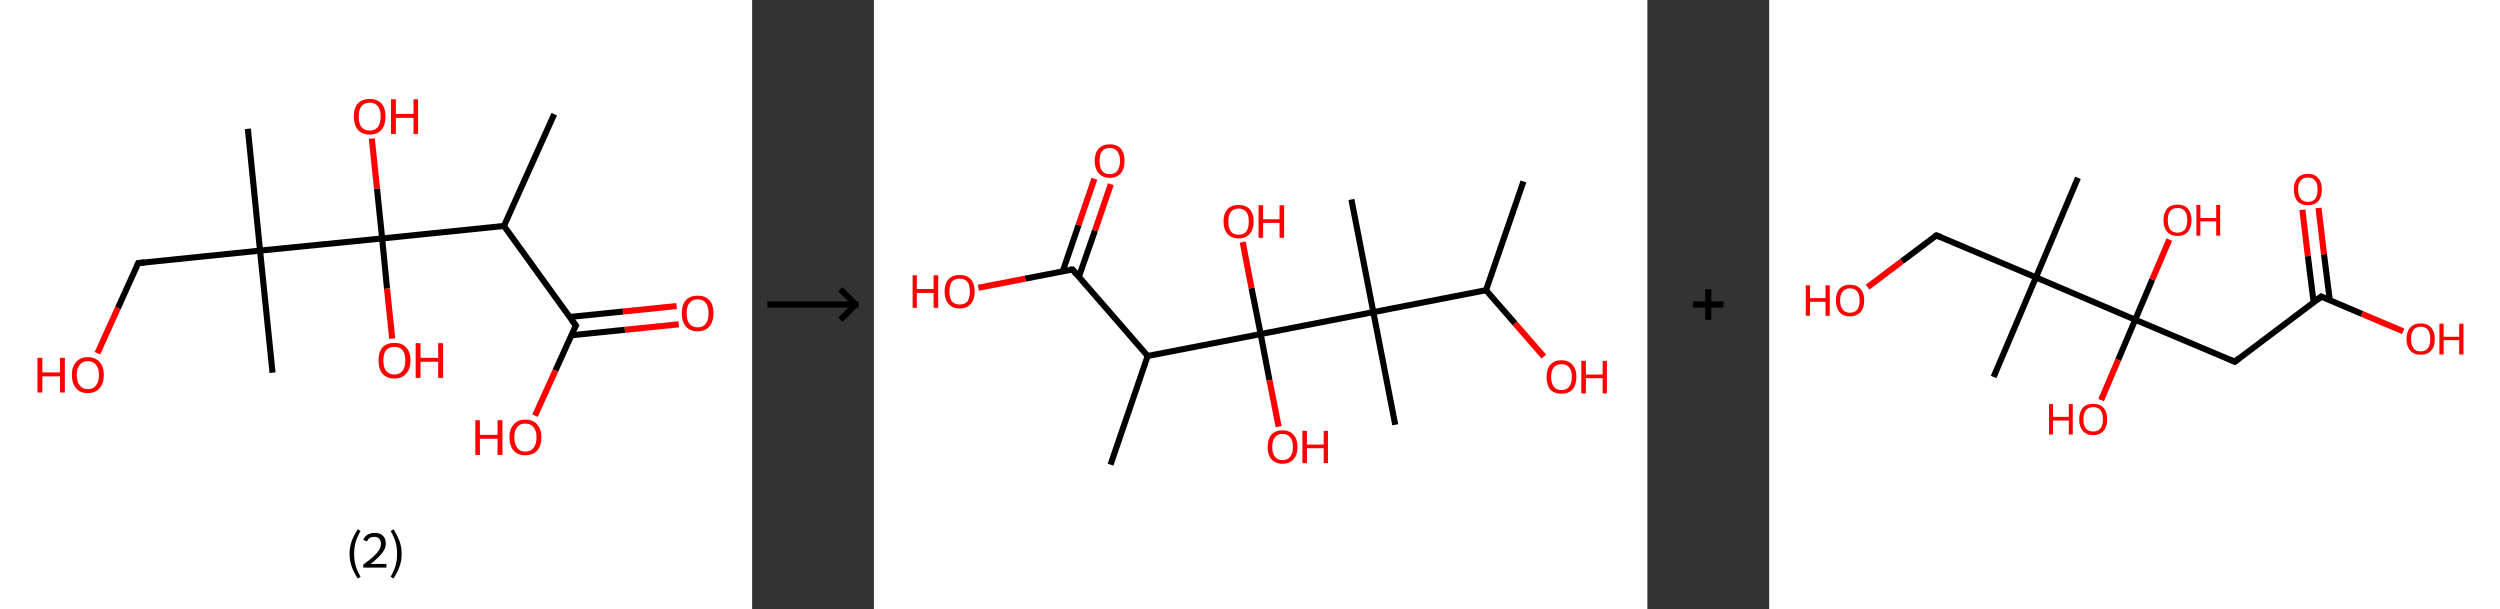 <?xml version='1.0' encoding='ASCII' standalone='yes'?>
<svg xmlns="http://www.w3.org/2000/svg" xmlns:xlink="http://www.w3.org/1999/xlink" version="1.1" width="821.0px" viewBox="0 0 821.0 200.0" height="200.0px">
  <rect x="0" y="0" width="821.0" height="200.0" fill="#333333" stroke="none"/>
  <g>
    <g transform="translate(0, 0) scale(1 1) "><!-- END OF HEADER -->
<rect style="opacity:1.0;fill:#FFFFFF;stroke:none" width="247.0" height="200.0" x="0.0" y="0.0"> </rect>
<path class="bond-0 atom-0 atom-1" d="M 182.0,37.5 L 165.5,74.2" style="fill:none;fill-rule:evenodd;stroke:#000000;stroke-width:2.0px;stroke-linecap:butt;stroke-linejoin:miter;stroke-opacity:1"/>
<path class="bond-1 atom-1 atom-2" d="M 165.5,74.2 L 189.1,106.9" style="fill:none;fill-rule:evenodd;stroke:#000000;stroke-width:2.0px;stroke-linecap:butt;stroke-linejoin:miter;stroke-opacity:1"/>
<path class="bond-2 atom-2 atom-3" d="M 187.6,110.1 L 205.2,108.3" style="fill:none;fill-rule:evenodd;stroke:#000000;stroke-width:2.0px;stroke-linecap:butt;stroke-linejoin:miter;stroke-opacity:1"/>
<path class="bond-2 atom-2 atom-3" d="M 205.2,108.3 L 222.9,106.5" style="fill:none;fill-rule:evenodd;stroke:#FF0000;stroke-width:2.0px;stroke-linecap:butt;stroke-linejoin:miter;stroke-opacity:1"/>
<path class="bond-2 atom-2 atom-3" d="M 187.0,104.1 L 204.6,102.3" style="fill:none;fill-rule:evenodd;stroke:#000000;stroke-width:2.0px;stroke-linecap:butt;stroke-linejoin:miter;stroke-opacity:1"/>
<path class="bond-2 atom-2 atom-3" d="M 204.6,102.3 L 222.2,100.5" style="fill:none;fill-rule:evenodd;stroke:#FF0000;stroke-width:2.0px;stroke-linecap:butt;stroke-linejoin:miter;stroke-opacity:1"/>
<path class="bond-3 atom-2 atom-4" d="M 189.1,106.9 L 182.4,121.7" style="fill:none;fill-rule:evenodd;stroke:#000000;stroke-width:2.0px;stroke-linecap:butt;stroke-linejoin:miter;stroke-opacity:1"/>
<path class="bond-3 atom-2 atom-4" d="M 182.4,121.7 L 175.7,136.5" style="fill:none;fill-rule:evenodd;stroke:#FF0000;stroke-width:2.0px;stroke-linecap:butt;stroke-linejoin:miter;stroke-opacity:1"/>
<path class="bond-4 atom-1 atom-5" d="M 165.5,74.2 L 125.5,78.3" style="fill:none;fill-rule:evenodd;stroke:#000000;stroke-width:2.0px;stroke-linecap:butt;stroke-linejoin:miter;stroke-opacity:1"/>
<path class="bond-5 atom-5 atom-6" d="M 125.5,78.3 L 127.1,94.8" style="fill:none;fill-rule:evenodd;stroke:#000000;stroke-width:2.0px;stroke-linecap:butt;stroke-linejoin:miter;stroke-opacity:1"/>
<path class="bond-5 atom-5 atom-6" d="M 127.1,94.8 L 128.8,111.2" style="fill:none;fill-rule:evenodd;stroke:#FF0000;stroke-width:2.0px;stroke-linecap:butt;stroke-linejoin:miter;stroke-opacity:1"/>
<path class="bond-6 atom-5 atom-7" d="M 125.5,78.3 L 123.8,61.9" style="fill:none;fill-rule:evenodd;stroke:#000000;stroke-width:2.0px;stroke-linecap:butt;stroke-linejoin:miter;stroke-opacity:1"/>
<path class="bond-6 atom-5 atom-7" d="M 123.8,61.9 L 122.1,45.5" style="fill:none;fill-rule:evenodd;stroke:#FF0000;stroke-width:2.0px;stroke-linecap:butt;stroke-linejoin:miter;stroke-opacity:1"/>
<path class="bond-7 atom-5 atom-8" d="M 125.5,78.3 L 85.4,82.3" style="fill:none;fill-rule:evenodd;stroke:#000000;stroke-width:2.0px;stroke-linecap:butt;stroke-linejoin:miter;stroke-opacity:1"/>
<path class="bond-8 atom-8 atom-9" d="M 85.4,82.3 L 81.4,42.3" style="fill:none;fill-rule:evenodd;stroke:#000000;stroke-width:2.0px;stroke-linecap:butt;stroke-linejoin:miter;stroke-opacity:1"/>
<path class="bond-9 atom-8 atom-10" d="M 85.4,82.3 L 89.5,122.4" style="fill:none;fill-rule:evenodd;stroke:#000000;stroke-width:2.0px;stroke-linecap:butt;stroke-linejoin:miter;stroke-opacity:1"/>
<path class="bond-10 atom-8 atom-11" d="M 85.4,82.3 L 45.4,86.4" style="fill:none;fill-rule:evenodd;stroke:#000000;stroke-width:2.0px;stroke-linecap:butt;stroke-linejoin:miter;stroke-opacity:1"/>
<path class="bond-11 atom-11 atom-12" d="M 45.4,86.4 L 38.7,101.2" style="fill:none;fill-rule:evenodd;stroke:#000000;stroke-width:2.0px;stroke-linecap:butt;stroke-linejoin:miter;stroke-opacity:1"/>
<path class="bond-11 atom-11 atom-12" d="M 38.7,101.2 L 32.0,116.0" style="fill:none;fill-rule:evenodd;stroke:#FF0000;stroke-width:2.0px;stroke-linecap:butt;stroke-linejoin:miter;stroke-opacity:1"/>
<path d="M 187.9,105.2 L 189.1,106.9 L 188.7,107.6" style="fill:none;stroke:#000000;stroke-width:2.0px;stroke-linecap:butt;stroke-linejoin:miter;stroke-opacity:1;"/>
<path d="M 47.4,86.2 L 45.4,86.4 L 45.0,87.1" style="fill:none;stroke:#000000;stroke-width:2.0px;stroke-linecap:butt;stroke-linejoin:miter;stroke-opacity:1;"/>
<path class="atom-3" d="M 223.9 102.9 Q 223.9 100.1, 225.2 98.6 Q 226.6 97.1, 229.1 97.1 Q 231.6 97.1, 233.0 98.6 Q 234.3 100.1, 234.3 102.9 Q 234.3 105.6, 233.0 107.2 Q 231.6 108.8, 229.1 108.8 Q 226.6 108.8, 225.2 107.2 Q 223.9 105.6, 223.9 102.9 M 229.1 107.5 Q 230.9 107.5, 231.8 106.3 Q 232.7 105.1, 232.7 102.9 Q 232.7 100.6, 231.8 99.5 Q 230.9 98.3, 229.1 98.3 Q 227.4 98.3, 226.4 99.5 Q 225.5 100.6, 225.5 102.9 Q 225.5 105.2, 226.4 106.3 Q 227.4 107.5, 229.1 107.5 " fill="#FF0000"/>
<path class="atom-4" d="M 156.1 138.0 L 157.6 138.0 L 157.6 142.8 L 163.4 142.8 L 163.4 138.0 L 165.0 138.0 L 165.0 149.4 L 163.4 149.4 L 163.4 144.1 L 157.6 144.1 L 157.6 149.4 L 156.1 149.4 L 156.1 138.0 " fill="#FF0000"/>
<path class="atom-4" d="M 167.3 143.6 Q 167.3 140.9, 168.7 139.4 Q 170.0 137.8, 172.5 137.8 Q 175.1 137.8, 176.4 139.4 Q 177.8 140.9, 177.8 143.6 Q 177.8 146.4, 176.4 148.0 Q 175.0 149.5, 172.5 149.5 Q 170.0 149.5, 168.7 148.0 Q 167.3 146.4, 167.3 143.6 M 172.5 148.3 Q 174.3 148.3, 175.2 147.1 Q 176.2 145.9, 176.2 143.6 Q 176.2 141.4, 175.2 140.3 Q 174.3 139.1, 172.5 139.1 Q 170.8 139.1, 169.9 140.2 Q 168.9 141.4, 168.9 143.6 Q 168.9 145.9, 169.9 147.1 Q 170.8 148.3, 172.5 148.3 " fill="#FF0000"/>
<path class="atom-6" d="M 124.3 118.4 Q 124.3 115.6, 125.6 114.1 Q 127.0 112.6, 129.5 112.6 Q 132.1 112.6, 133.4 114.1 Q 134.8 115.6, 134.8 118.4 Q 134.8 121.1, 133.4 122.7 Q 132.0 124.3, 129.5 124.3 Q 127.0 124.3, 125.6 122.7 Q 124.3 121.2, 124.3 118.4 M 129.5 123.0 Q 131.3 123.0, 132.2 121.8 Q 133.1 120.7, 133.1 118.4 Q 133.1 116.1, 132.2 115.0 Q 131.3 113.9, 129.5 113.9 Q 127.8 113.9, 126.8 115.0 Q 125.9 116.1, 125.9 118.4 Q 125.9 120.7, 126.8 121.8 Q 127.8 123.0, 129.5 123.0 " fill="#FF0000"/>
<path class="atom-6" d="M 136.5 112.7 L 138.1 112.7 L 138.1 117.5 L 143.9 117.5 L 143.9 112.7 L 145.5 112.7 L 145.5 124.1 L 143.9 124.1 L 143.9 118.8 L 138.1 118.8 L 138.1 124.1 L 136.5 124.1 L 136.5 112.7 " fill="#FF0000"/>
<path class="atom-7" d="M 116.2 38.3 Q 116.2 35.5, 117.5 34.0 Q 118.9 32.5, 121.4 32.5 Q 123.9 32.5, 125.3 34.0 Q 126.6 35.5, 126.6 38.3 Q 126.6 41.0, 125.3 42.6 Q 123.9 44.2, 121.4 44.2 Q 118.9 44.2, 117.5 42.6 Q 116.2 41.0, 116.2 38.3 M 121.4 42.9 Q 123.1 42.9, 124.1 41.7 Q 125.0 40.5, 125.0 38.3 Q 125.0 36.0, 124.1 34.9 Q 123.1 33.7, 121.4 33.7 Q 119.7 33.7, 118.7 34.9 Q 117.8 36.0, 117.8 38.3 Q 117.8 40.6, 118.7 41.7 Q 119.7 42.9, 121.4 42.9 " fill="#FF0000"/>
<path class="atom-7" d="M 128.4 32.6 L 130.0 32.6 L 130.0 37.4 L 135.8 37.4 L 135.8 32.6 L 137.3 32.6 L 137.3 44.0 L 135.8 44.0 L 135.8 38.7 L 130.0 38.7 L 130.0 44.0 L 128.4 44.0 L 128.4 32.6 " fill="#FF0000"/>
<path class="atom-12" d="M 12.3 117.5 L 13.9 117.5 L 13.9 122.3 L 19.7 122.3 L 19.7 117.5 L 21.3 117.5 L 21.3 128.9 L 19.7 128.9 L 19.7 123.6 L 13.9 123.6 L 13.9 128.9 L 12.3 128.9 L 12.3 117.5 " fill="#FF0000"/>
<path class="atom-12" d="M 23.6 123.1 Q 23.6 120.4, 25.0 118.9 Q 26.3 117.3, 28.8 117.3 Q 31.4 117.3, 32.7 118.9 Q 34.1 120.4, 34.1 123.1 Q 34.1 125.9, 32.7 127.5 Q 31.3 129.1, 28.8 129.1 Q 26.3 129.1, 25.0 127.5 Q 23.6 125.9, 23.6 123.1 M 28.8 127.8 Q 30.6 127.8, 31.5 126.6 Q 32.5 125.4, 32.5 123.1 Q 32.5 120.9, 31.5 119.8 Q 30.6 118.6, 28.8 118.6 Q 27.1 118.6, 26.2 119.8 Q 25.2 120.9, 25.2 123.1 Q 25.2 125.4, 26.2 126.6 Q 27.1 127.8, 28.8 127.8 " fill="#FF0000"/>
<path class="legend" d="M 114.8 181.9 Q 114.8 179.6, 115.5 177.7 Q 116.2 175.8, 117.5 173.8 L 118.4 174.4 Q 117.3 176.3, 116.8 178.0 Q 116.3 179.7, 116.3 181.9 Q 116.3 184.0, 116.8 185.8 Q 117.3 187.5, 118.4 189.4 L 117.5 190.0 Q 116.2 188.0, 115.5 186.1 Q 114.8 184.2, 114.8 181.9 " fill="#000000"/>
<path class="legend" d="M 119.3 177.3 Q 119.7 176.2, 120.7 175.6 Q 121.7 175.0, 123.1 175.0 Q 124.8 175.0, 125.7 175.9 Q 126.7 176.8, 126.7 178.5 Q 126.7 180.2, 125.4 181.7 Q 124.2 183.3, 121.7 185.2 L 126.9 185.2 L 126.9 186.4 L 119.3 186.4 L 119.3 185.4 Q 121.4 183.9, 122.6 182.8 Q 123.9 181.6, 124.5 180.6 Q 125.1 179.6, 125.1 178.6 Q 125.1 177.5, 124.5 176.9 Q 124.0 176.3, 123.1 176.3 Q 122.1 176.3, 121.5 176.6 Q 120.9 177.0, 120.5 177.8 L 119.3 177.3 " fill="#000000"/>
<path class="legend" d="M 131.9 181.9 Q 131.9 184.2, 131.2 186.1 Q 130.5 188.0, 129.2 190.0 L 128.3 189.4 Q 129.4 187.5, 129.9 185.8 Q 130.4 184.0, 130.4 181.9 Q 130.4 179.7, 129.9 178.0 Q 129.4 176.3, 128.3 174.4 L 129.2 173.8 Q 130.5 175.8, 131.2 177.7 Q 131.9 179.6, 131.9 181.9 " fill="#000000"/>
</g>
    <g transform="translate(247.0, 0) scale(1 1) "><line x1="5" y1="100" x2="35" y2="100" style="stroke:rgb(0,0,0);stroke-width:2"/>
  <line x1="34" y1="100" x2="29" y2="95" style="stroke:rgb(0,0,0);stroke-width:2"/>
  <line x1="34" y1="100" x2="29" y2="105" style="stroke:rgb(0,0,0);stroke-width:2"/>
</g>
    <g transform="translate(287.0, 0) scale(1 1) "><!-- END OF HEADER -->
<rect style="opacity:1.0;fill:#FFFFFF;stroke:none" width="254.0" height="200.0" x="0.0" y="0.0"> </rect>
<path class="bond-0 atom-0 atom-1" d="M 213.3,59.6 L 201.0,95.3" style="fill:none;fill-rule:evenodd;stroke:#000000;stroke-width:2.0px;stroke-linecap:butt;stroke-linejoin:miter;stroke-opacity:1"/>
<path class="bond-1 atom-1 atom-2" d="M 201.0,95.3 L 210.5,106.2" style="fill:none;fill-rule:evenodd;stroke:#000000;stroke-width:2.0px;stroke-linecap:butt;stroke-linejoin:miter;stroke-opacity:1"/>
<path class="bond-1 atom-1 atom-2" d="M 210.5,106.2 L 220.0,117.1" style="fill:none;fill-rule:evenodd;stroke:#FF0000;stroke-width:2.0px;stroke-linecap:butt;stroke-linejoin:miter;stroke-opacity:1"/>
<path class="bond-2 atom-1 atom-3" d="M 201.0,95.3 L 164.0,102.5" style="fill:none;fill-rule:evenodd;stroke:#000000;stroke-width:2.0px;stroke-linecap:butt;stroke-linejoin:miter;stroke-opacity:1"/>
<path class="bond-3 atom-3 atom-4" d="M 164.0,102.5 L 156.8,65.5" style="fill:none;fill-rule:evenodd;stroke:#000000;stroke-width:2.0px;stroke-linecap:butt;stroke-linejoin:miter;stroke-opacity:1"/>
<path class="bond-4 atom-3 atom-5" d="M 164.0,102.5 L 171.2,139.5" style="fill:none;fill-rule:evenodd;stroke:#000000;stroke-width:2.0px;stroke-linecap:butt;stroke-linejoin:miter;stroke-opacity:1"/>
<path class="bond-5 atom-3 atom-6" d="M 164.0,102.5 L 127.0,109.7" style="fill:none;fill-rule:evenodd;stroke:#000000;stroke-width:2.0px;stroke-linecap:butt;stroke-linejoin:miter;stroke-opacity:1"/>
<path class="bond-6 atom-6 atom-7" d="M 127.0,109.7 L 129.9,124.9" style="fill:none;fill-rule:evenodd;stroke:#000000;stroke-width:2.0px;stroke-linecap:butt;stroke-linejoin:miter;stroke-opacity:1"/>
<path class="bond-6 atom-6 atom-7" d="M 129.9,124.9 L 132.9,140.1" style="fill:none;fill-rule:evenodd;stroke:#FF0000;stroke-width:2.0px;stroke-linecap:butt;stroke-linejoin:miter;stroke-opacity:1"/>
<path class="bond-7 atom-6 atom-8" d="M 127.0,109.7 L 124.0,94.6" style="fill:none;fill-rule:evenodd;stroke:#000000;stroke-width:2.0px;stroke-linecap:butt;stroke-linejoin:miter;stroke-opacity:1"/>
<path class="bond-7 atom-6 atom-8" d="M 124.0,94.6 L 121.1,79.5" style="fill:none;fill-rule:evenodd;stroke:#FF0000;stroke-width:2.0px;stroke-linecap:butt;stroke-linejoin:miter;stroke-opacity:1"/>
<path class="bond-8 atom-6 atom-9" d="M 127.0,109.7 L 89.9,116.9" style="fill:none;fill-rule:evenodd;stroke:#000000;stroke-width:2.0px;stroke-linecap:butt;stroke-linejoin:miter;stroke-opacity:1"/>
<path class="bond-9 atom-9 atom-10" d="M 89.9,116.9 L 77.7,152.6" style="fill:none;fill-rule:evenodd;stroke:#000000;stroke-width:2.0px;stroke-linecap:butt;stroke-linejoin:miter;stroke-opacity:1"/>
<path class="bond-10 atom-9 atom-11" d="M 89.9,116.9 L 65.2,88.5" style="fill:none;fill-rule:evenodd;stroke:#000000;stroke-width:2.0px;stroke-linecap:butt;stroke-linejoin:miter;stroke-opacity:1"/>
<path class="bond-11 atom-11 atom-12" d="M 67.3,90.9 L 72.6,75.7" style="fill:none;fill-rule:evenodd;stroke:#000000;stroke-width:2.0px;stroke-linecap:butt;stroke-linejoin:miter;stroke-opacity:1"/>
<path class="bond-11 atom-11 atom-12" d="M 72.6,75.7 L 77.8,60.5" style="fill:none;fill-rule:evenodd;stroke:#FF0000;stroke-width:2.0px;stroke-linecap:butt;stroke-linejoin:miter;stroke-opacity:1"/>
<path class="bond-11 atom-11 atom-12" d="M 62.0,89.1 L 67.2,73.9" style="fill:none;fill-rule:evenodd;stroke:#000000;stroke-width:2.0px;stroke-linecap:butt;stroke-linejoin:miter;stroke-opacity:1"/>
<path class="bond-11 atom-11 atom-12" d="M 67.2,73.9 L 72.4,58.7" style="fill:none;fill-rule:evenodd;stroke:#FF0000;stroke-width:2.0px;stroke-linecap:butt;stroke-linejoin:miter;stroke-opacity:1"/>
<path class="bond-12 atom-11 atom-13" d="M 65.2,88.5 L 49.7,91.5" style="fill:none;fill-rule:evenodd;stroke:#000000;stroke-width:2.0px;stroke-linecap:butt;stroke-linejoin:miter;stroke-opacity:1"/>
<path class="bond-12 atom-11 atom-13" d="M 49.7,91.5 L 34.3,94.5" style="fill:none;fill-rule:evenodd;stroke:#FF0000;stroke-width:2.0px;stroke-linecap:butt;stroke-linejoin:miter;stroke-opacity:1"/>
<path d="M 66.4,89.9 L 65.2,88.5 L 64.4,88.6" style="fill:none;stroke:#000000;stroke-width:2.0px;stroke-linecap:butt;stroke-linejoin:miter;stroke-opacity:1;"/>
<path class="atom-2" d="M 220.9 123.8 Q 220.9 121.2, 222.1 119.8 Q 223.4 118.3, 225.8 118.3 Q 228.1 118.3, 229.4 119.8 Q 230.7 121.2, 230.7 123.8 Q 230.7 126.4, 229.4 127.9 Q 228.1 129.3, 225.8 129.3 Q 223.4 129.3, 222.1 127.9 Q 220.9 126.4, 220.9 123.8 M 225.8 128.1 Q 227.4 128.1, 228.3 127.0 Q 229.2 125.9, 229.2 123.8 Q 229.2 121.7, 228.3 120.6 Q 227.4 119.6, 225.8 119.6 Q 224.1 119.6, 223.3 120.6 Q 222.4 121.7, 222.4 123.8 Q 222.4 125.9, 223.3 127.0 Q 224.1 128.1, 225.8 128.1 " fill="#FF0000"/>
<path class="atom-2" d="M 232.3 118.5 L 233.8 118.5 L 233.8 123.0 L 239.3 123.0 L 239.3 118.5 L 240.7 118.5 L 240.7 129.2 L 239.3 129.2 L 239.3 124.2 L 233.8 124.2 L 233.8 129.2 L 232.3 129.2 L 232.3 118.5 " fill="#FF0000"/>
<path class="atom-7" d="M 129.3 146.8 Q 129.3 144.2, 130.5 142.8 Q 131.8 141.3, 134.2 141.3 Q 136.5 141.3, 137.8 142.8 Q 139.1 144.2, 139.1 146.8 Q 139.1 149.4, 137.8 150.8 Q 136.5 152.3, 134.2 152.3 Q 131.8 152.3, 130.5 150.8 Q 129.3 149.4, 129.3 146.8 M 134.2 151.1 Q 135.8 151.1, 136.7 150.0 Q 137.6 148.9, 137.6 146.8 Q 137.6 144.7, 136.7 143.6 Q 135.8 142.5, 134.2 142.5 Q 132.5 142.5, 131.7 143.6 Q 130.8 144.7, 130.8 146.8 Q 130.8 148.9, 131.7 150.0 Q 132.5 151.1, 134.2 151.1 " fill="#FF0000"/>
<path class="atom-7" d="M 140.7 141.5 L 142.2 141.5 L 142.2 146.0 L 147.7 146.0 L 147.7 141.5 L 149.1 141.5 L 149.1 152.1 L 147.7 152.1 L 147.7 147.2 L 142.2 147.2 L 142.2 152.1 L 140.7 152.1 L 140.7 141.5 " fill="#FF0000"/>
<path class="atom-8" d="M 114.8 72.7 Q 114.8 70.2, 116.1 68.7 Q 117.4 67.3, 119.8 67.3 Q 122.1 67.3, 123.4 68.7 Q 124.7 70.2, 124.7 72.7 Q 124.7 75.3, 123.4 76.8 Q 122.1 78.3, 119.8 78.3 Q 117.4 78.3, 116.1 76.8 Q 114.8 75.3, 114.8 72.7 M 119.8 77.1 Q 121.4 77.1, 122.3 76.0 Q 123.1 74.9, 123.1 72.7 Q 123.1 70.6, 122.3 69.6 Q 121.4 68.5, 119.8 68.5 Q 118.1 68.5, 117.2 69.6 Q 116.4 70.6, 116.4 72.7 Q 116.4 74.9, 117.2 76.0 Q 118.1 77.1, 119.8 77.1 " fill="#FF0000"/>
<path class="atom-8" d="M 126.3 67.4 L 127.8 67.4 L 127.8 72.0 L 133.2 72.0 L 133.2 67.4 L 134.7 67.4 L 134.7 78.1 L 133.2 78.1 L 133.2 73.2 L 127.8 73.2 L 127.8 78.1 L 126.3 78.1 L 126.3 67.4 " fill="#FF0000"/>
<path class="atom-12" d="M 72.5 52.8 Q 72.5 50.3, 73.8 48.8 Q 75.1 47.4, 77.4 47.4 Q 79.8 47.4, 81.1 48.8 Q 82.3 50.3, 82.3 52.8 Q 82.3 55.4, 81.1 56.9 Q 79.8 58.4, 77.4 58.4 Q 75.1 58.4, 73.8 56.9 Q 72.5 55.4, 72.5 52.8 M 77.4 57.2 Q 79.1 57.2, 79.9 56.1 Q 80.8 55.0, 80.8 52.8 Q 80.8 50.7, 79.9 49.7 Q 79.1 48.6, 77.4 48.6 Q 75.8 48.6, 74.9 49.7 Q 74.1 50.7, 74.1 52.8 Q 74.1 55.0, 74.9 56.1 Q 75.8 57.2, 77.4 57.2 " fill="#FF0000"/>
<path class="atom-13" d="M 12.7 90.4 L 14.1 90.4 L 14.1 94.9 L 19.6 94.9 L 19.6 90.4 L 21.1 90.4 L 21.1 101.1 L 19.6 101.1 L 19.6 96.2 L 14.1 96.2 L 14.1 101.1 L 12.7 101.1 L 12.7 90.4 " fill="#FF0000"/>
<path class="atom-13" d="M 23.2 95.7 Q 23.2 93.2, 24.5 91.7 Q 25.8 90.3, 28.2 90.3 Q 30.5 90.3, 31.8 91.7 Q 33.1 93.2, 33.1 95.7 Q 33.1 98.3, 31.8 99.8 Q 30.5 101.3, 28.2 101.3 Q 25.8 101.3, 24.5 99.8 Q 23.2 98.3, 23.2 95.7 M 28.2 100.0 Q 29.8 100.0, 30.7 99.0 Q 31.5 97.9, 31.5 95.7 Q 31.5 93.6, 30.7 92.6 Q 29.8 91.5, 28.2 91.5 Q 26.5 91.5, 25.6 92.5 Q 24.8 93.6, 24.8 95.7 Q 24.8 97.9, 25.6 99.0 Q 26.5 100.0, 28.2 100.0 " fill="#FF0000"/>
</g>
    <g transform="translate(541.0, 0) scale(1 1) "><line x1="15" y1="100" x2="25" y2="100" style="stroke:rgb(0,0,0);stroke-width:2"/>
  <line x1="20" y1="95" x2="20" y2="105" style="stroke:rgb(0,0,0);stroke-width:2"/>
</g>
    <g transform="translate(581.0, 0) scale(1 1) "><!-- END OF HEADER -->
<rect style="opacity:1.0;fill:#FFFFFF;stroke:none" width="240.0" height="200.0" x="0.0" y="0.0"> </rect>
<path class="bond-0 atom-0 atom-1" d="M 101.4,58.4 L 87.6,91.1" style="fill:none;fill-rule:evenodd;stroke:#000000;stroke-width:2.0px;stroke-linecap:butt;stroke-linejoin:miter;stroke-opacity:1"/>
<path class="bond-1 atom-1 atom-2" d="M 87.6,91.1 L 73.7,123.8" style="fill:none;fill-rule:evenodd;stroke:#000000;stroke-width:2.0px;stroke-linecap:butt;stroke-linejoin:miter;stroke-opacity:1"/>
<path class="bond-2 atom-1 atom-3" d="M 87.6,91.1 L 54.9,77.3" style="fill:none;fill-rule:evenodd;stroke:#000000;stroke-width:2.0px;stroke-linecap:butt;stroke-linejoin:miter;stroke-opacity:1"/>
<path class="bond-3 atom-3 atom-4" d="M 54.9,77.3 L 43.6,85.8" style="fill:none;fill-rule:evenodd;stroke:#000000;stroke-width:2.0px;stroke-linecap:butt;stroke-linejoin:miter;stroke-opacity:1"/>
<path class="bond-3 atom-3 atom-4" d="M 43.6,85.8 L 32.3,94.3" style="fill:none;fill-rule:evenodd;stroke:#FF0000;stroke-width:2.0px;stroke-linecap:butt;stroke-linejoin:miter;stroke-opacity:1"/>
<path class="bond-4 atom-1 atom-5" d="M 87.6,91.1 L 120.2,105.0" style="fill:none;fill-rule:evenodd;stroke:#000000;stroke-width:2.0px;stroke-linecap:butt;stroke-linejoin:miter;stroke-opacity:1"/>
<path class="bond-5 atom-5 atom-6" d="M 120.2,105.0 L 125.8,91.8" style="fill:none;fill-rule:evenodd;stroke:#000000;stroke-width:2.0px;stroke-linecap:butt;stroke-linejoin:miter;stroke-opacity:1"/>
<path class="bond-5 atom-5 atom-6" d="M 125.8,91.8 L 131.4,78.7" style="fill:none;fill-rule:evenodd;stroke:#FF0000;stroke-width:2.0px;stroke-linecap:butt;stroke-linejoin:miter;stroke-opacity:1"/>
<path class="bond-6 atom-5 atom-7" d="M 120.2,105.0 L 114.6,118.2" style="fill:none;fill-rule:evenodd;stroke:#000000;stroke-width:2.0px;stroke-linecap:butt;stroke-linejoin:miter;stroke-opacity:1"/>
<path class="bond-6 atom-5 atom-7" d="M 114.6,118.2 L 109.0,131.4" style="fill:none;fill-rule:evenodd;stroke:#FF0000;stroke-width:2.0px;stroke-linecap:butt;stroke-linejoin:miter;stroke-opacity:1"/>
<path class="bond-7 atom-5 atom-8" d="M 120.2,105.0 L 152.9,118.8" style="fill:none;fill-rule:evenodd;stroke:#000000;stroke-width:2.0px;stroke-linecap:butt;stroke-linejoin:miter;stroke-opacity:1"/>
<path class="bond-8 atom-8 atom-9" d="M 152.9,118.8 L 181.3,97.4" style="fill:none;fill-rule:evenodd;stroke:#000000;stroke-width:2.0px;stroke-linecap:butt;stroke-linejoin:miter;stroke-opacity:1"/>
<path class="bond-9 atom-9 atom-10" d="M 184.1,98.6 L 182.2,83.5" style="fill:none;fill-rule:evenodd;stroke:#000000;stroke-width:2.0px;stroke-linecap:butt;stroke-linejoin:miter;stroke-opacity:1"/>
<path class="bond-9 atom-9 atom-10" d="M 182.2,83.5 L 180.4,68.3" style="fill:none;fill-rule:evenodd;stroke:#FF0000;stroke-width:2.0px;stroke-linecap:butt;stroke-linejoin:miter;stroke-opacity:1"/>
<path class="bond-9 atom-9 atom-10" d="M 178.8,99.3 L 176.9,84.1" style="fill:none;fill-rule:evenodd;stroke:#000000;stroke-width:2.0px;stroke-linecap:butt;stroke-linejoin:miter;stroke-opacity:1"/>
<path class="bond-9 atom-9 atom-10" d="M 176.9,84.1 L 175.1,68.9" style="fill:none;fill-rule:evenodd;stroke:#FF0000;stroke-width:2.0px;stroke-linecap:butt;stroke-linejoin:miter;stroke-opacity:1"/>
<path class="bond-10 atom-9 atom-11" d="M 181.3,97.4 L 194.7,103.1" style="fill:none;fill-rule:evenodd;stroke:#000000;stroke-width:2.0px;stroke-linecap:butt;stroke-linejoin:miter;stroke-opacity:1"/>
<path class="bond-10 atom-9 atom-11" d="M 194.7,103.1 L 208.2,108.8" style="fill:none;fill-rule:evenodd;stroke:#FF0000;stroke-width:2.0px;stroke-linecap:butt;stroke-linejoin:miter;stroke-opacity:1"/>
<path d="M 56.5,77.9 L 54.9,77.3 L 54.3,77.7" style="fill:none;stroke:#000000;stroke-width:2.0px;stroke-linecap:butt;stroke-linejoin:miter;stroke-opacity:1;"/>
<path d="M 151.3,118.1 L 152.9,118.8 L 154.3,117.7" style="fill:none;stroke:#000000;stroke-width:2.0px;stroke-linecap:butt;stroke-linejoin:miter;stroke-opacity:1;"/>
<path d="M 179.9,98.5 L 181.3,97.4 L 181.9,97.7" style="fill:none;stroke:#000000;stroke-width:2.0px;stroke-linecap:butt;stroke-linejoin:miter;stroke-opacity:1;"/>
<path class="atom-4" d="M 12.0 93.7 L 13.4 93.7 L 13.4 97.9 L 18.5 97.9 L 18.5 93.7 L 19.9 93.7 L 19.9 103.7 L 18.5 103.7 L 18.5 99.1 L 13.4 99.1 L 13.4 103.7 L 12.0 103.7 L 12.0 93.7 " fill="#FF0000"/>
<path class="atom-4" d="M 21.9 98.7 Q 21.9 96.2, 23.1 94.9 Q 24.3 93.5, 26.5 93.5 Q 28.8 93.5, 30.0 94.9 Q 31.2 96.2, 31.2 98.7 Q 31.2 101.1, 30.0 102.5 Q 28.7 103.9, 26.5 103.9 Q 24.3 103.9, 23.1 102.5 Q 21.9 101.1, 21.9 98.7 M 26.5 102.7 Q 28.1 102.7, 28.9 101.7 Q 29.7 100.7, 29.7 98.7 Q 29.7 96.7, 28.9 95.7 Q 28.1 94.7, 26.5 94.7 Q 25.0 94.7, 24.2 95.7 Q 23.3 96.7, 23.3 98.7 Q 23.3 100.7, 24.2 101.7 Q 25.0 102.7, 26.5 102.7 " fill="#FF0000"/>
<path class="atom-6" d="M 129.5 72.3 Q 129.5 69.9, 130.7 68.5 Q 131.9 67.2, 134.1 67.2 Q 136.3 67.2, 137.5 68.5 Q 138.7 69.9, 138.7 72.3 Q 138.7 74.7, 137.5 76.1 Q 136.3 77.5, 134.1 77.5 Q 131.9 77.5, 130.7 76.1 Q 129.5 74.8, 129.5 72.3 M 134.1 76.4 Q 135.6 76.4, 136.5 75.4 Q 137.3 74.3, 137.3 72.3 Q 137.3 70.3, 136.5 69.3 Q 135.6 68.3, 134.1 68.3 Q 132.6 68.3, 131.7 69.3 Q 130.9 70.3, 130.9 72.3 Q 130.9 74.3, 131.7 75.4 Q 132.6 76.4, 134.1 76.4 " fill="#FF0000"/>
<path class="atom-6" d="M 140.3 67.3 L 141.6 67.3 L 141.6 71.6 L 146.8 71.6 L 146.8 67.3 L 148.1 67.3 L 148.1 77.4 L 146.8 77.4 L 146.8 72.7 L 141.6 72.7 L 141.6 77.4 L 140.3 77.4 L 140.3 67.3 " fill="#FF0000"/>
<path class="atom-7" d="M 91.9 132.7 L 93.2 132.7 L 93.2 136.9 L 98.4 136.9 L 98.4 132.7 L 99.7 132.7 L 99.7 142.7 L 98.4 142.7 L 98.4 138.1 L 93.2 138.1 L 93.2 142.7 L 91.9 142.7 L 91.9 132.7 " fill="#FF0000"/>
<path class="atom-7" d="M 101.8 137.7 Q 101.8 135.3, 103.0 133.9 Q 104.2 132.6, 106.4 132.6 Q 108.6 132.6, 109.8 133.9 Q 111.0 135.3, 111.0 137.7 Q 111.0 140.1, 109.8 141.5 Q 108.6 142.9, 106.4 142.9 Q 104.2 142.9, 103.0 141.5 Q 101.8 140.1, 101.8 137.7 M 106.4 141.7 Q 107.9 141.7, 108.8 140.7 Q 109.6 139.7, 109.6 137.7 Q 109.6 135.7, 108.8 134.7 Q 107.9 133.7, 106.4 133.7 Q 104.9 133.7, 104.0 134.7 Q 103.2 135.7, 103.2 137.7 Q 103.2 139.7, 104.0 140.7 Q 104.9 141.7, 106.4 141.7 " fill="#FF0000"/>
<path class="atom-10" d="M 172.3 62.2 Q 172.3 59.8, 173.5 58.5 Q 174.7 57.1, 176.9 57.1 Q 179.2 57.1, 180.3 58.5 Q 181.5 59.8, 181.5 62.2 Q 181.5 64.7, 180.3 66.1 Q 179.1 67.4, 176.9 67.4 Q 174.7 67.4, 173.5 66.1 Q 172.3 64.7, 172.3 62.2 M 176.9 66.3 Q 178.5 66.3, 179.3 65.3 Q 180.1 64.2, 180.1 62.2 Q 180.1 60.3, 179.3 59.3 Q 178.5 58.3, 176.9 58.3 Q 175.4 58.3, 174.6 59.2 Q 173.7 60.2, 173.7 62.2 Q 173.7 64.3, 174.6 65.3 Q 175.4 66.3, 176.9 66.3 " fill="#FF0000"/>
<path class="atom-11" d="M 209.3 111.3 Q 209.3 108.9, 210.5 107.6 Q 211.7 106.2, 214.0 106.2 Q 216.2 106.2, 217.4 107.6 Q 218.6 108.9, 218.6 111.3 Q 218.6 113.8, 217.4 115.1 Q 216.2 116.5, 214.0 116.5 Q 211.7 116.5, 210.5 115.1 Q 209.3 113.8, 209.3 111.3 M 214.0 115.4 Q 215.5 115.4, 216.3 114.4 Q 217.1 113.3, 217.1 111.3 Q 217.1 109.3, 216.3 108.3 Q 215.5 107.3, 214.0 107.3 Q 212.4 107.3, 211.6 108.3 Q 210.8 109.3, 210.8 111.3 Q 210.8 113.3, 211.6 114.4 Q 212.4 115.4, 214.0 115.4 " fill="#FF0000"/>
<path class="atom-11" d="M 220.1 106.3 L 221.5 106.3 L 221.5 110.6 L 226.6 110.6 L 226.6 106.3 L 228.0 106.3 L 228.0 116.4 L 226.6 116.4 L 226.6 111.7 L 221.5 111.7 L 221.5 116.4 L 220.1 116.4 L 220.1 106.3 " fill="#FF0000"/>
</g>
  </g>
</svg>
